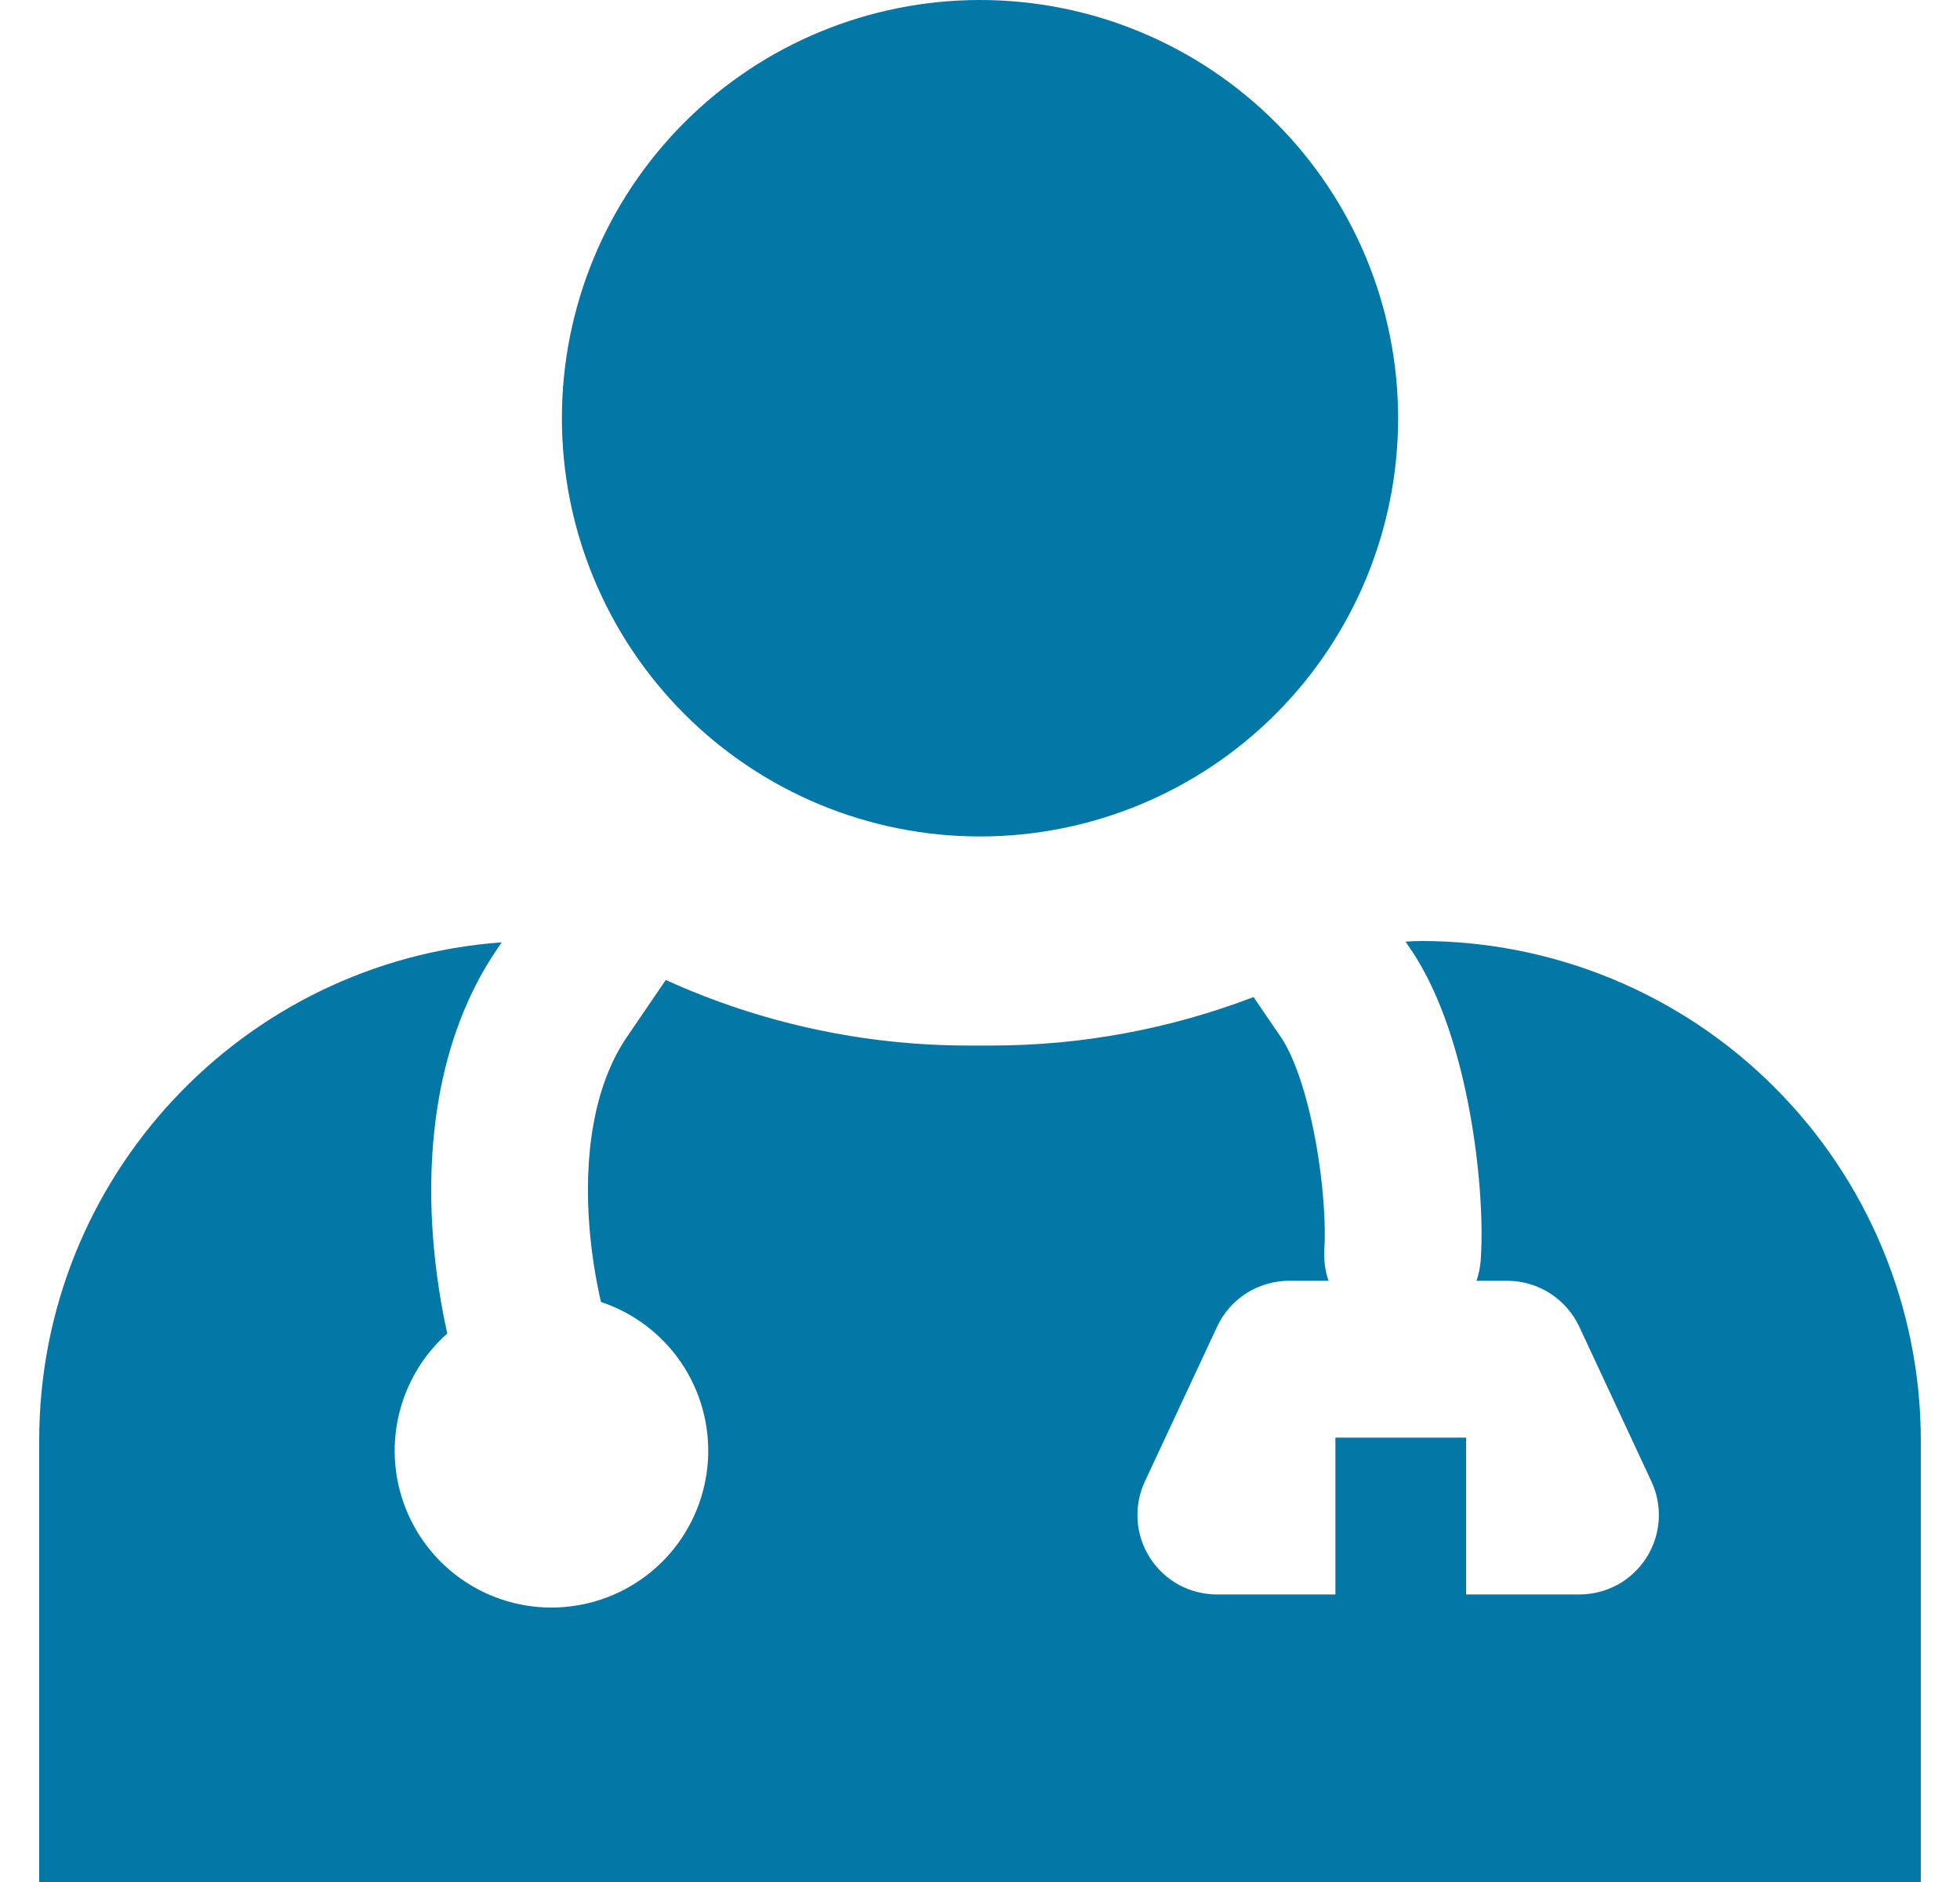 <svg width="25" height="24" viewBox="0 0 25 24" fill="none" xmlns="http://www.w3.org/2000/svg">
    <path
        d="M12.5 10.667C13.915 10.667 15.271 10.105 16.271 9.105C17.271 8.104 17.833 6.748 17.833 5.333C17.833 3.919 17.271 2.562 16.271 1.562C15.271 0.562 13.915 0 12.5 0C11.085 0 9.729 0.562 8.729 1.562C7.729 2.562 7.167 3.919 7.167 5.333C7.167 6.748 7.729 8.104 8.729 9.105C9.729 10.105 11.085 10.667 12.5 10.667ZM7.993 13.229L8.492 12.497C9.704 13.048 11.02 13.333 12.352 13.333H12.649C13.791 13.333 14.923 13.123 15.989 12.715L16.34 13.229C16.503 13.469 16.667 13.936 16.776 14.527C16.883 15.096 16.912 15.636 16.892 15.933C16.884 16.069 16.902 16.205 16.945 16.333H16.441C16.249 16.334 16.06 16.389 15.897 16.492C15.735 16.596 15.605 16.744 15.524 16.919L14.603 18.892C14.531 19.046 14.499 19.216 14.51 19.387C14.521 19.556 14.575 19.721 14.667 19.865C14.758 20.008 14.885 20.127 15.034 20.209C15.183 20.29 15.351 20.333 15.521 20.333H17.033V18.333H18.7V20.333H20.145C20.316 20.333 20.483 20.29 20.633 20.209C20.782 20.127 20.908 20.008 21 19.865C21.092 19.721 21.145 19.556 21.157 19.387C21.168 19.216 21.136 19.046 21.064 18.892L20.144 16.919C20.062 16.744 19.932 16.595 19.769 16.492C19.606 16.388 19.417 16.333 19.224 16.333H18.833C18.862 16.247 18.88 16.157 18.887 16.067C18.921 15.563 18.871 14.851 18.743 14.16C18.619 13.491 18.393 12.692 17.993 12.104L17.928 12.008C17.995 12.003 18.063 12 18.131 12C18.967 12 19.795 12.165 20.568 12.485C21.341 12.805 22.043 13.274 22.634 13.866C23.226 14.457 23.695 15.159 24.015 15.932C24.335 16.705 24.5 17.533 24.5 18.369V24H0.5V18.369C0.5 15.009 3.1 12.257 6.399 12.017L6.34 12.104C5.552 13.263 5.432 14.699 5.529 15.851C5.563 16.247 5.623 16.637 5.705 17.005C5.376 17.298 5.153 17.691 5.07 18.123C4.987 18.555 5.049 19.003 5.246 19.396C5.443 19.79 5.765 20.108 6.161 20.3C6.557 20.492 7.005 20.548 7.436 20.459C7.868 20.371 8.257 20.142 8.546 19.81C8.834 19.477 9.004 19.058 9.03 18.619C9.056 18.18 8.937 17.744 8.69 17.379C8.443 17.015 8.083 16.742 7.665 16.603C7.596 16.3 7.548 15.992 7.521 15.683C7.441 14.741 7.575 13.844 7.993 13.229Z"
        fill="#0377A6" />
</svg>
